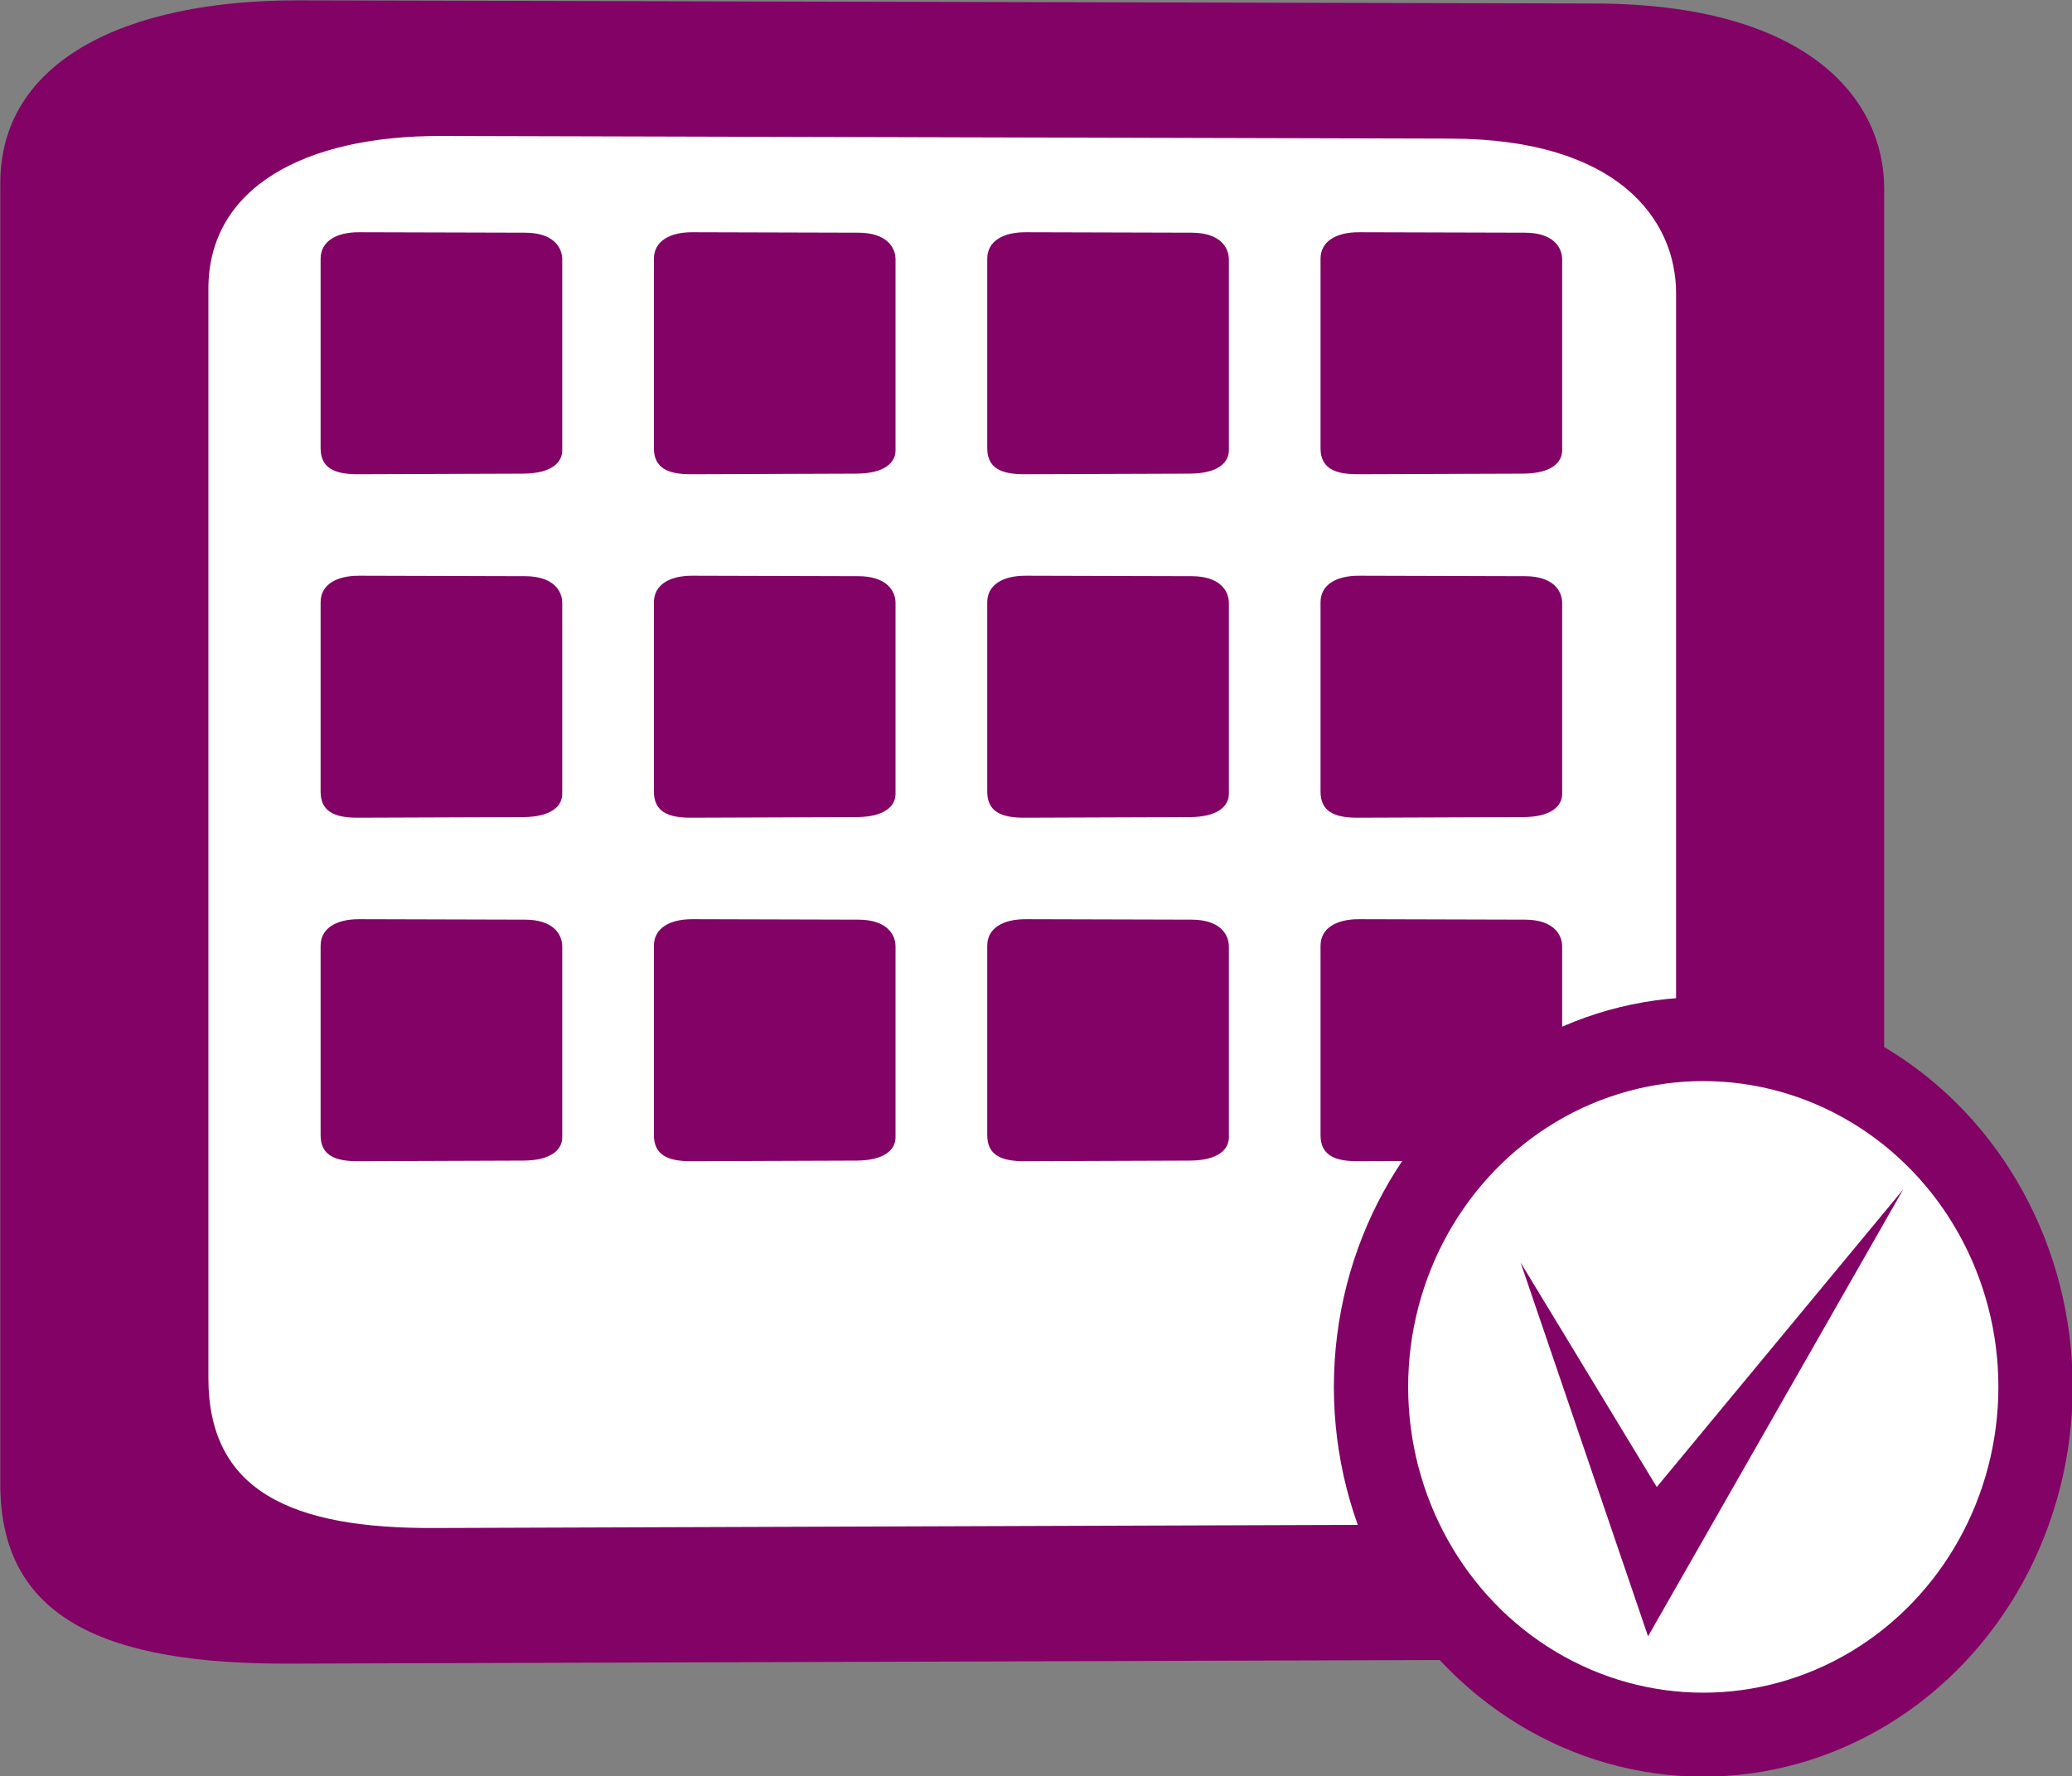 <?xml version="1.0" encoding="UTF-8" standalone="no"?>
<!-- Created with Inkscape (http://www.inkscape.org/) -->

<svg
   xmlns:dc="http://purl.org/dc/elements/1.1/"
   xmlns:cc="http://creativecommons.org/ns#"
   xmlns:rdf="http://www.w3.org/1999/02/22-rdf-syntax-ns#"
   xmlns:svg="http://www.w3.org/2000/svg"
   xmlns="http://www.w3.org/2000/svg"
   xmlns:sodipodi="http://sodipodi.sourceforge.net/DTD/sodipodi-0.dtd"
   xmlns:inkscape="http://www.inkscape.org/namespaces/inkscape"
   width="73.73mm"
   height="63.203mm"
   viewBox="0 0 73.73 63.203"
   version="1.1"
   id="svg862"
   inkscape:version="0.92.3 (2405546, 2018-03-11)"
   sodipodi:docname="calendario.svg">
  <rect x="0" y="0" width="73.73" height="63.203" fill="#808080" stroke="none"/>
  <defs
     id="defs856" />
  <sodipodi:namedview
     id="base"
     pagecolor="#ffffff"
     bordercolor="#666666"
     borderopacity="1.0"
     inkscape:pageopacity="0.0"
     inkscape:pageshadow="2"
     inkscape:zoom="0.7"
     inkscape:cx="-114.75745"
     inkscape:cy="100.36636"
     inkscape:document-units="mm"
     inkscape:current-layer="layer1"
     showgrid="false"
     inkscape:window-width="1366"
     inkscape:window-height="706"
     inkscape:window-x="-8"
     inkscape:window-y="-8"
     inkscape:window-maximized="1" />
  <g
     inkscape:label="Camada 1"
     inkscape:groupmode="layer"
     id="layer1"
     transform="translate(-70.846,-68.054)">
    <g
       id="g1724"
       transform="matrix(0.756,0,0,0.811,-0.99,-13.488)">
      <g
         id="g1639">
        <path
           style="fill:#820265;fill-opacity:1;stroke-width:0.442"
           d="m 109.109,100.56 60.994,0.139 c 10.087,0.023 13.603,4.242 13.603,8.104 v 57.527 c 0,3.792 -4.174,7.006 -14.394,7.036 l -60.554,0.178 c -8.754,0.049 -13.722,-1.962 -13.722,-7.862 v -57.11 c 0,-5.29 5.771,-8.031 14.073,-8.012 z"
           id="rect4656"
           inkscape:connector-curvature="0"
           sodipodi:nodetypes="sssssccss" />
        <path
           style="fill:#ffffff;fill-opacity:1;stroke-width:0.357"
           d="m 115.794,106.511 47.52,0.116 c 7.859,0.019 10.598,3.55 10.598,6.783 v 48.146 c 0,3.174 -3.252,5.863 -11.214,5.888 l -47.177,0.149 c -6.82,0.041 -10.691,-1.642 -10.691,-6.58 V 113.216 c 0,-4.428 4.497,-6.721 10.964,-6.705 z"
           id="rect4656-2"
           inkscape:connector-curvature="0"
           sodipodi:nodetypes="sssssccss" />
        <g
           id="g1528"
           transform="translate(-0.423)">
          <path
             sodipodi:nodetypes="sssssccss"
             inkscape:connector-curvature="0"
             id="rect4656-7"
             d="m 112.339,110.735 7.824,0.02 c 1.294,0.003 1.745,0.617 1.745,1.179 v 8.37 c 0,0.552 -0.535,1.019 -1.846,1.024 l -7.767,0.026 c -1.123,0.007 -1.76,-0.285 -1.76,-1.144 v -8.309 c 0,-0.77 0.74,-1.168 1.805,-1.166 z"
             style="fill:#820265;fill-opacity:1;stroke-width:0.06" />
          <path
             sodipodi:nodetypes="sssssccss"
             inkscape:connector-curvature="0"
             id="rect4656-7-2"
             d="m 128.027,110.735 7.824,0.02 c 1.294,0.003 1.745,0.617 1.745,1.179 v 8.37 c 0,0.552 -0.535,1.019 -1.846,1.024 l -7.767,0.026 c -1.123,0.007 -1.76,-0.285 -1.76,-1.144 v -8.309 c 0,-0.77 0.74,-1.168 1.805,-1.166 z"
             style="fill:#820265;fill-opacity:1;stroke-width:0.06" />
          <path
             sodipodi:nodetypes="sssssccss"
             inkscape:connector-curvature="0"
             id="rect4656-7-2-6"
             d="m 143.716,110.735 7.824,0.02 c 1.294,0.003 1.745,0.617 1.745,1.179 v 8.37 c 0,0.552 -0.535,1.019 -1.846,1.024 l -7.767,0.026 c -1.123,0.007 -1.76,-0.285 -1.76,-1.144 v -8.309 c 0,-0.77 0.74,-1.168 1.805,-1.166 z"
             style="fill:#820265;fill-opacity:1;stroke-width:0.06" />
          <path
             sodipodi:nodetypes="sssssccss"
             inkscape:connector-curvature="0"
             id="rect4656-7-2-6-1"
             d="m 159.404,110.735 7.824,0.02 c 1.294,0.003 1.745,0.617 1.745,1.179 v 8.37 c 0,0.552 -0.535,1.019 -1.846,1.024 l -7.767,0.026 c -1.123,0.007 -1.76,-0.285 -1.76,-1.144 v -8.309 c 0,-0.77 0.74,-1.168 1.805,-1.166 z"
             style="fill:#820265;fill-opacity:1;stroke-width:0.06" />
        </g>
        <g
           transform="translate(-0.423,15.072)"
           id="g1528-4">
          <path
             sodipodi:nodetypes="sssssccss"
             inkscape:connector-curvature="0"
             id="rect4656-7-8"
             d="m 112.339,110.735 7.824,0.02 c 1.294,0.003 1.745,0.617 1.745,1.179 v 8.37 c 0,0.552 -0.535,1.019 -1.846,1.024 l -7.767,0.026 c -1.123,0.007 -1.76,-0.285 -1.76,-1.144 v -8.309 c 0,-0.77 0.74,-1.168 1.805,-1.166 z"
             style="fill:#820265;fill-opacity:1;stroke-width:0.06" />
          <path
             sodipodi:nodetypes="sssssccss"
             inkscape:connector-curvature="0"
             id="rect4656-7-2-5"
             d="m 128.027,110.735 7.824,0.02 c 1.294,0.003 1.745,0.617 1.745,1.179 v 8.37 c 0,0.552 -0.535,1.019 -1.846,1.024 l -7.767,0.026 c -1.123,0.007 -1.76,-0.285 -1.76,-1.144 v -8.309 c 0,-0.77 0.74,-1.168 1.805,-1.166 z"
             style="fill:#820265;fill-opacity:1;stroke-width:0.06" />
          <path
             sodipodi:nodetypes="sssssccss"
             inkscape:connector-curvature="0"
             id="rect4656-7-2-6-3"
             d="m 143.716,110.735 7.824,0.02 c 1.294,0.003 1.745,0.617 1.745,1.179 v 8.37 c 0,0.552 -0.535,1.019 -1.846,1.024 l -7.767,0.026 c -1.123,0.007 -1.76,-0.285 -1.76,-1.144 v -8.309 c 0,-0.77 0.74,-1.168 1.805,-1.166 z"
             style="fill:#820265;fill-opacity:1;stroke-width:0.06" />
          <path
             sodipodi:nodetypes="sssssccss"
             inkscape:connector-curvature="0"
             id="rect4656-7-2-6-1-7"
             d="m 159.404,110.735 7.824,0.02 c 1.294,0.003 1.745,0.617 1.745,1.179 v 8.37 c 0,0.552 -0.535,1.019 -1.846,1.024 l -7.767,0.026 c -1.123,0.007 -1.76,-0.285 -1.76,-1.144 v -8.309 c 0,-0.77 0.74,-1.168 1.805,-1.166 z"
             style="fill:#820265;fill-opacity:1;stroke-width:0.06" />
        </g>
        <g
           transform="translate(-0.423,30.144)"
           id="g1528-4-0">
          <path
             sodipodi:nodetypes="sssssccss"
             inkscape:connector-curvature="0"
             id="rect4656-7-8-1"
             d="m 112.339,110.735 7.824,0.02 c 1.294,0.003 1.745,0.617 1.745,1.179 v 8.37 c 0,0.552 -0.535,1.019 -1.846,1.024 l -7.767,0.026 c -1.123,0.007 -1.76,-0.285 -1.76,-1.144 v -8.309 c 0,-0.77 0.74,-1.168 1.805,-1.166 z"
             style="fill:#820265;fill-opacity:1;stroke-width:0.06" />
          <path
             sodipodi:nodetypes="sssssccss"
             inkscape:connector-curvature="0"
             id="rect4656-7-2-5-9"
             d="m 128.027,110.735 7.824,0.02 c 1.294,0.003 1.745,0.617 1.745,1.179 v 8.37 c 0,0.552 -0.535,1.019 -1.846,1.024 l -7.767,0.026 c -1.123,0.007 -1.76,-0.285 -1.76,-1.144 v -8.309 c 0,-0.77 0.74,-1.168 1.805,-1.166 z"
             style="fill:#820265;fill-opacity:1;stroke-width:0.06" />
          <path
             sodipodi:nodetypes="sssssccss"
             inkscape:connector-curvature="0"
             id="rect4656-7-2-6-3-0"
             d="m 143.716,110.735 7.824,0.02 c 1.294,0.003 1.745,0.617 1.745,1.179 v 8.37 c 0,0.552 -0.535,1.019 -1.846,1.024 l -7.767,0.026 c -1.123,0.007 -1.76,-0.285 -1.76,-1.144 v -8.309 c 0,-0.77 0.74,-1.168 1.805,-1.166 z"
             style="fill:#820265;fill-opacity:1;stroke-width:0.06" />
          <path
             sodipodi:nodetypes="sssssccss"
             inkscape:connector-curvature="0"
             id="rect4656-7-2-6-1-7-2"
             d="m 159.404,110.735 7.824,0.02 c 1.294,0.003 1.745,0.617 1.745,1.179 v 8.37 c 0,0.552 -0.535,1.019 -1.846,1.024 l -7.767,0.026 c -1.123,0.007 -1.76,-0.285 -1.76,-1.144 v -8.309 c 0,-0.77 0.74,-1.168 1.805,-1.166 z"
             style="fill:#820265;fill-opacity:1;stroke-width:0.06" />
        </g>
      </g>
      <ellipse
         ry="17.103"
         rx="17.387"
         cy="161.401"
         cx="175.192"
         id="path1641"
         style="fill:#820265;fill-opacity:1;stroke:none;stroke-width:0.841;stroke-opacity:1" />
      <ellipse
         ry="13.418"
         rx="13.891"
         cy="161.401"
         cx="175.192"
         id="path1641-3"
         style="fill:#ffffff;fill-opacity:1;stroke:none;stroke-width:0.666;stroke-opacity:1" />
      <path
         sodipodi:nodetypes="ccccc"
         inkscape:connector-curvature="0"
         id="rect1680"
         d="m 166.594,155.944 6.409,9.851 11.599,-13.058 -12.009,19.608 z"
         style="fill:#820265;fill-opacity:1;stroke:none;stroke-width:0.164;stroke-opacity:1" />
    </g>
  </g>
</svg>
